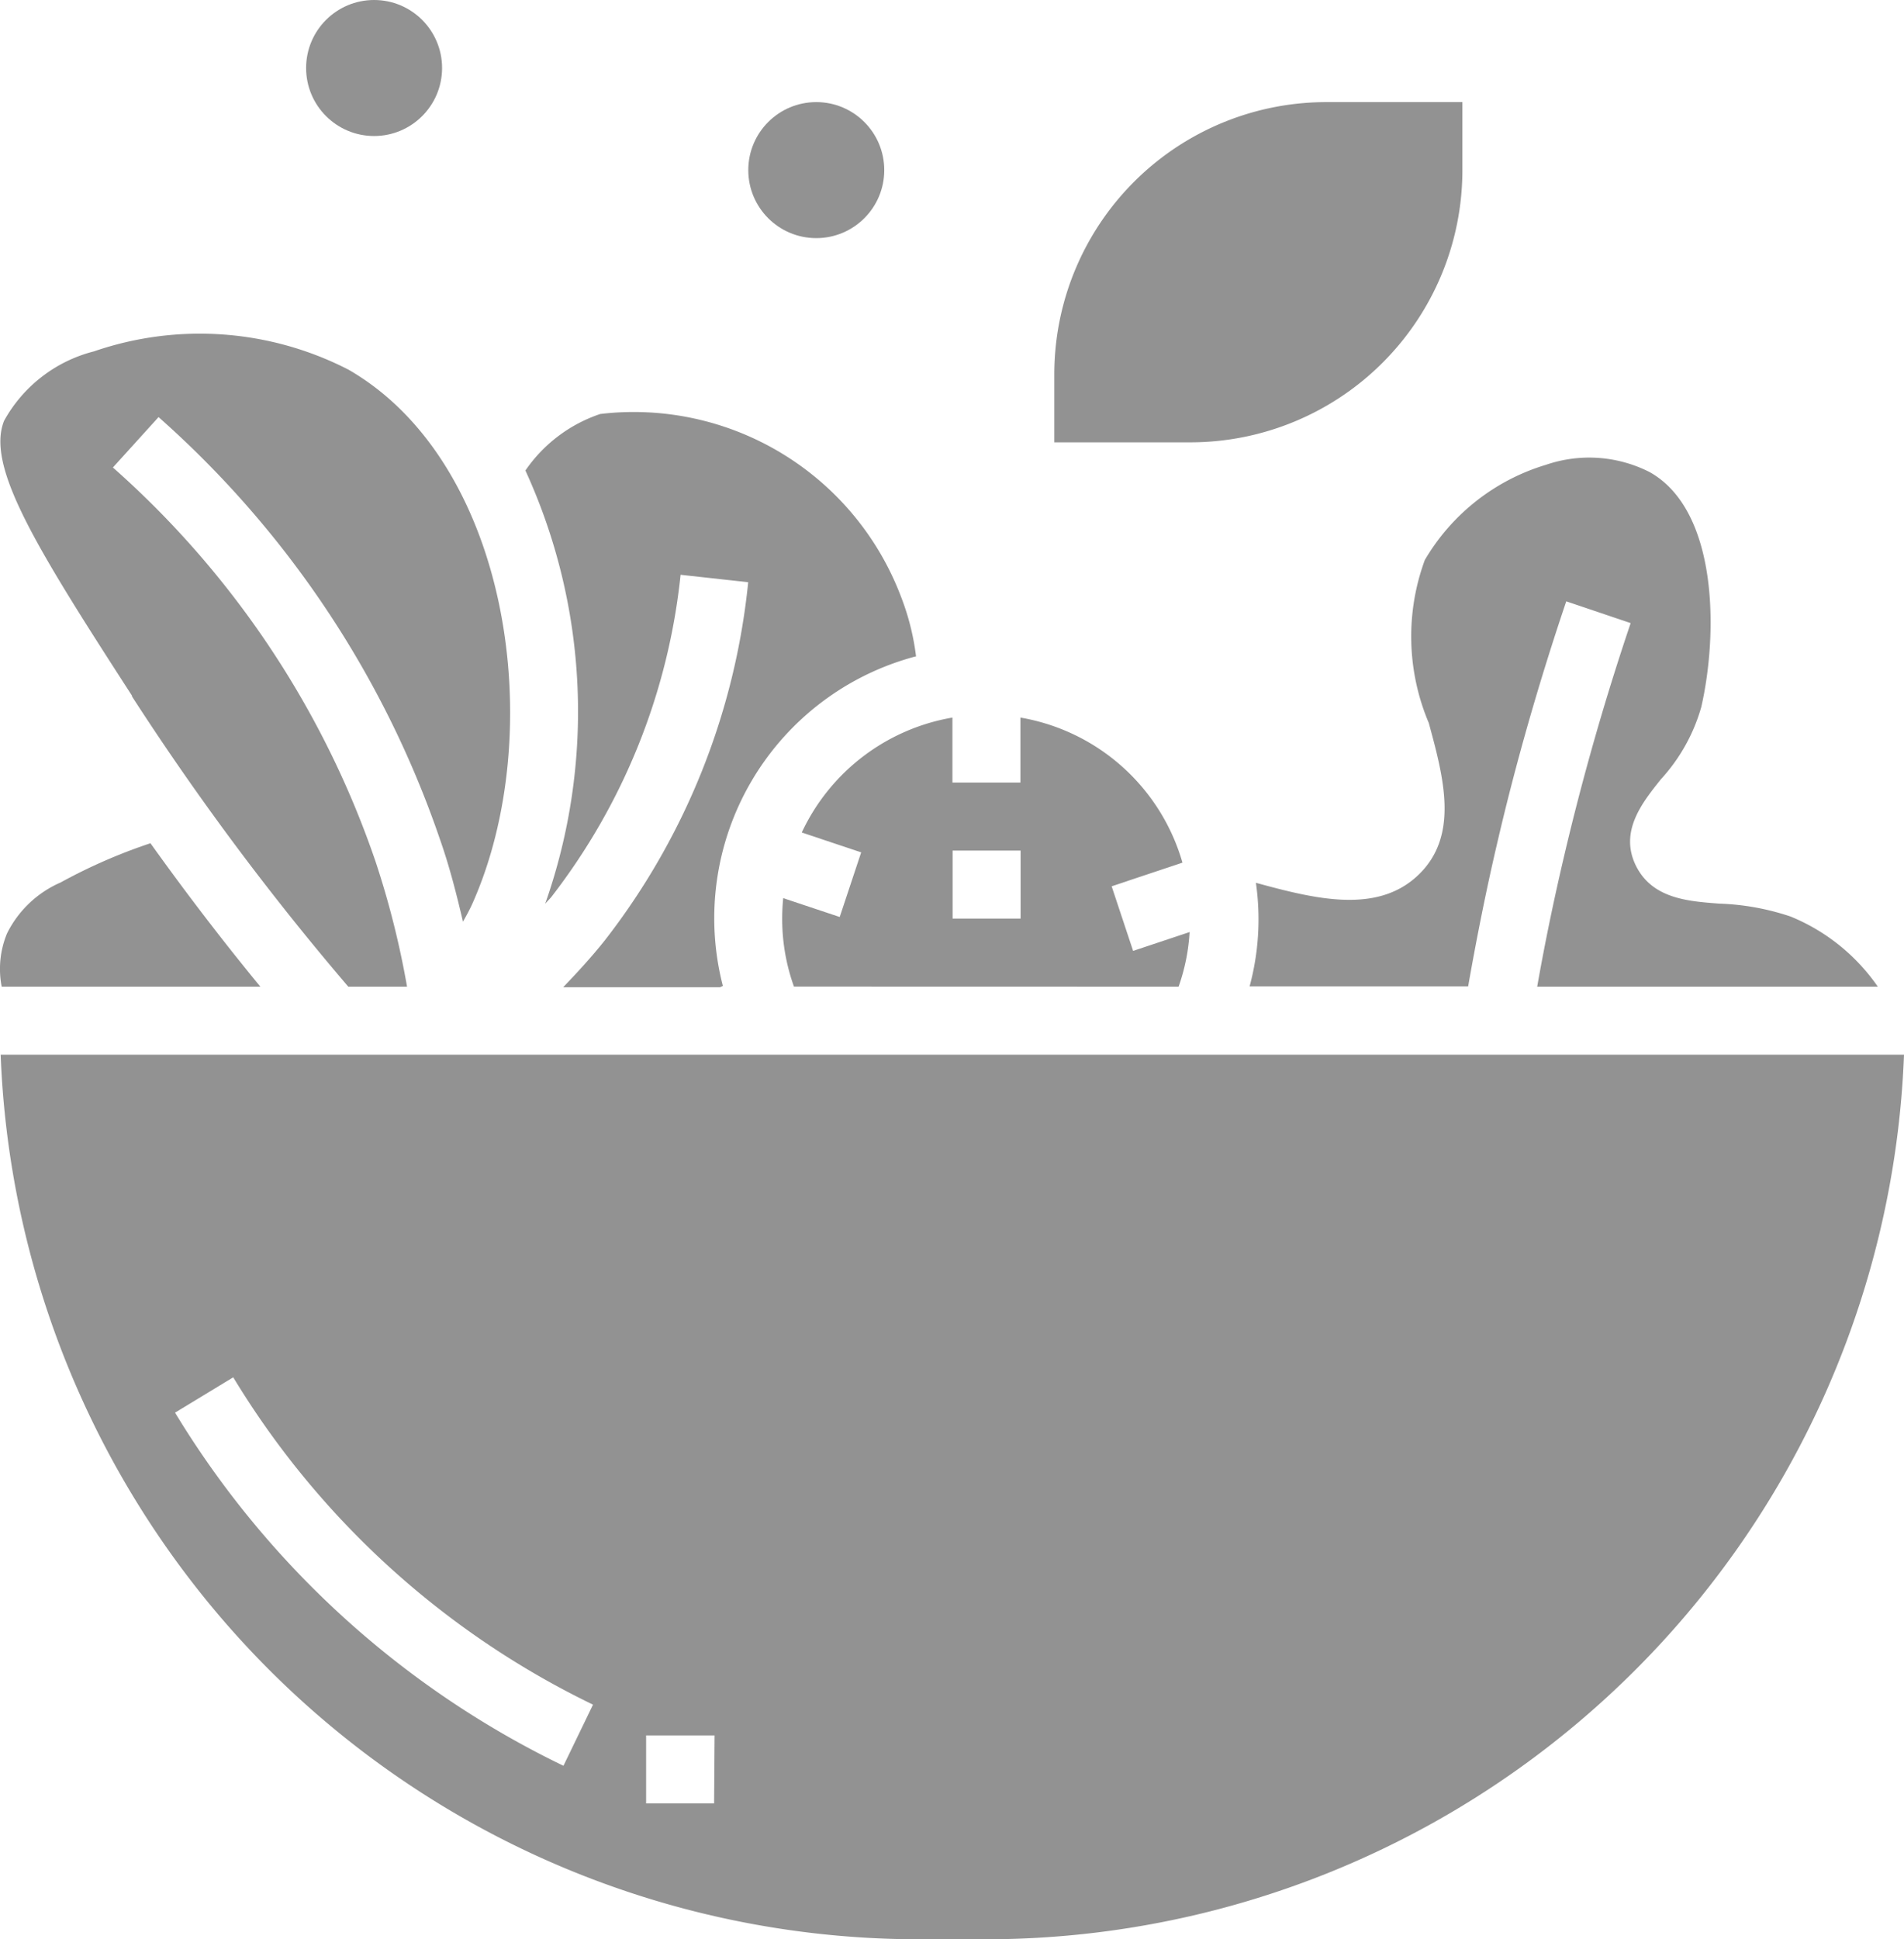 <svg xmlns="http://www.w3.org/2000/svg" width="20.221" height="20.588" viewBox="0 0 20.221 20.588">
  <g id="Glyph" transform="translate(0)">
    <path id="Path_45289" data-name="Path 45289" d="M5.4,16.651a28.778,28.778,0,0,0,2.3,3.086h.624a9.3,9.3,0,0,0-.335-1.33A9.82,9.82,0,0,0,5.2,14.225l.485-.535a10.53,10.53,0,0,1,2.99,4.487c.1.284.174.576.243.87.033-.059.066-.118.095-.181.813-1.806.418-4.682-1.31-5.679A3.453,3.453,0,0,0,5,12.992a1.517,1.517,0,0,0-.956.738c-.192.484.335,1.335,1.361,2.921Z" transform="translate(-4.001 -9.262)" fill="#929292"/>
    <path id="Path_45290" data-name="Path 45290" d="M23.6,17.63a2.634,2.634,0,0,0-.162-.636,3.035,3.035,0,0,0-3.191-1.932,1.57,1.57,0,0,0-.795.6,6.14,6.14,0,0,1,.21,4.6c.021-.025.045-.048.065-.072A6.718,6.718,0,0,0,21.1,16.769l.718.079a7.4,7.4,0,0,1-1.521,3.8c-.138.174-.289.338-.444.5h1.666l.03-.014a2.875,2.875,0,0,1,2.054-3.5Z" transform="translate(-13.872 -10.667)" fill="#929292"/>
    <path id="Path_45291" data-name="Path 45291" d="M43.794,22.062h3.617a2.084,2.084,0,0,0-.927-.745,2.645,2.645,0,0,0-.759-.137c-.332-.025-.708-.053-.882-.4-.181-.365.066-.672.264-.92a1.9,1.9,0,0,0,.429-.767c.178-.778.181-2.085-.548-2.494a1.416,1.416,0,0,0-1.1-.078A2.239,2.239,0,0,0,42.6,17.532a2.353,2.353,0,0,0,.042,1.73c.159.583.325,1.2-.113,1.616s-1.094.253-1.723.081a2.724,2.724,0,0,1-.067,1.1H43.06c.09-.511.192-1.024.31-1.527.2-.861.449-1.723.732-2.561l.684.231c-.276.817-.516,1.656-.713,2.5-.105.449-.2.906-.28,1.362Z" transform="translate(-27.468 -11.587)" fill="#929292"/>
    <path id="Path_45292" data-name="Path 45292" d="M31.209,26.947a2.1,2.1,0,0,0,.117-.58l-.6.2-.228-.686.752-.251a2.171,2.171,0,0,0-1.721-1.54v.69h-.722v-.69a2.171,2.171,0,0,0-1.6,1.22l.631.211-.228.686-.6-.2q-.011.108-.011.217a2.126,2.126,0,0,0,.125.722Zm-2.4-1.445h.722v.722h-.722Z" transform="translate(-18.692 -16.472)" fill="#929292"/>
    <path id="Path_45293" data-name="Path 45293" d="M6.763,29.307q-.606-.738-1.167-1.523a5.774,5.774,0,0,0-.955.417,1.143,1.143,0,0,0-.569.542.985.985,0,0,0-.056.564Z" transform="translate(-3.998 -18.832)" fill="#929292"/>
    <path id="Path_45294" data-name="Path 45294" d="M4.018,34a9.764,9.764,0,0,0,9.746,9.391h.722A9.764,9.764,0,0,0,24.232,34Zm5.977,7.549A9.809,9.809,0,0,1,5.87,37.8l.618-.375A9.092,9.092,0,0,0,10.309,40.9Zm1.6.4h-.722v-.722H11.6Z" transform="translate(-4.011 -22.803)" fill="#929292"/>
    <path id="Path_45295" data-name="Path 45295" d="M39.334,6.722V6H37.89A2.89,2.89,0,0,0,35,8.89v.722h1.445A2.89,2.89,0,0,0,39.334,6.722Z" transform="translate(-23.803 -4.916)" fill="#929292"/>
    <ellipse id="Ellipse_726" data-name="Ellipse 726" cx="0.722" cy="0.722" rx="0.722" ry="0.722" transform="translate(7.947 1.084)" fill="#929292"/>
    <ellipse id="Ellipse_727" data-name="Ellipse 727" cx="0.722" cy="0.722" rx="0.722" ry="0.722" transform="translate(3.251)" fill="#929292"/>
  </g>
</svg>

